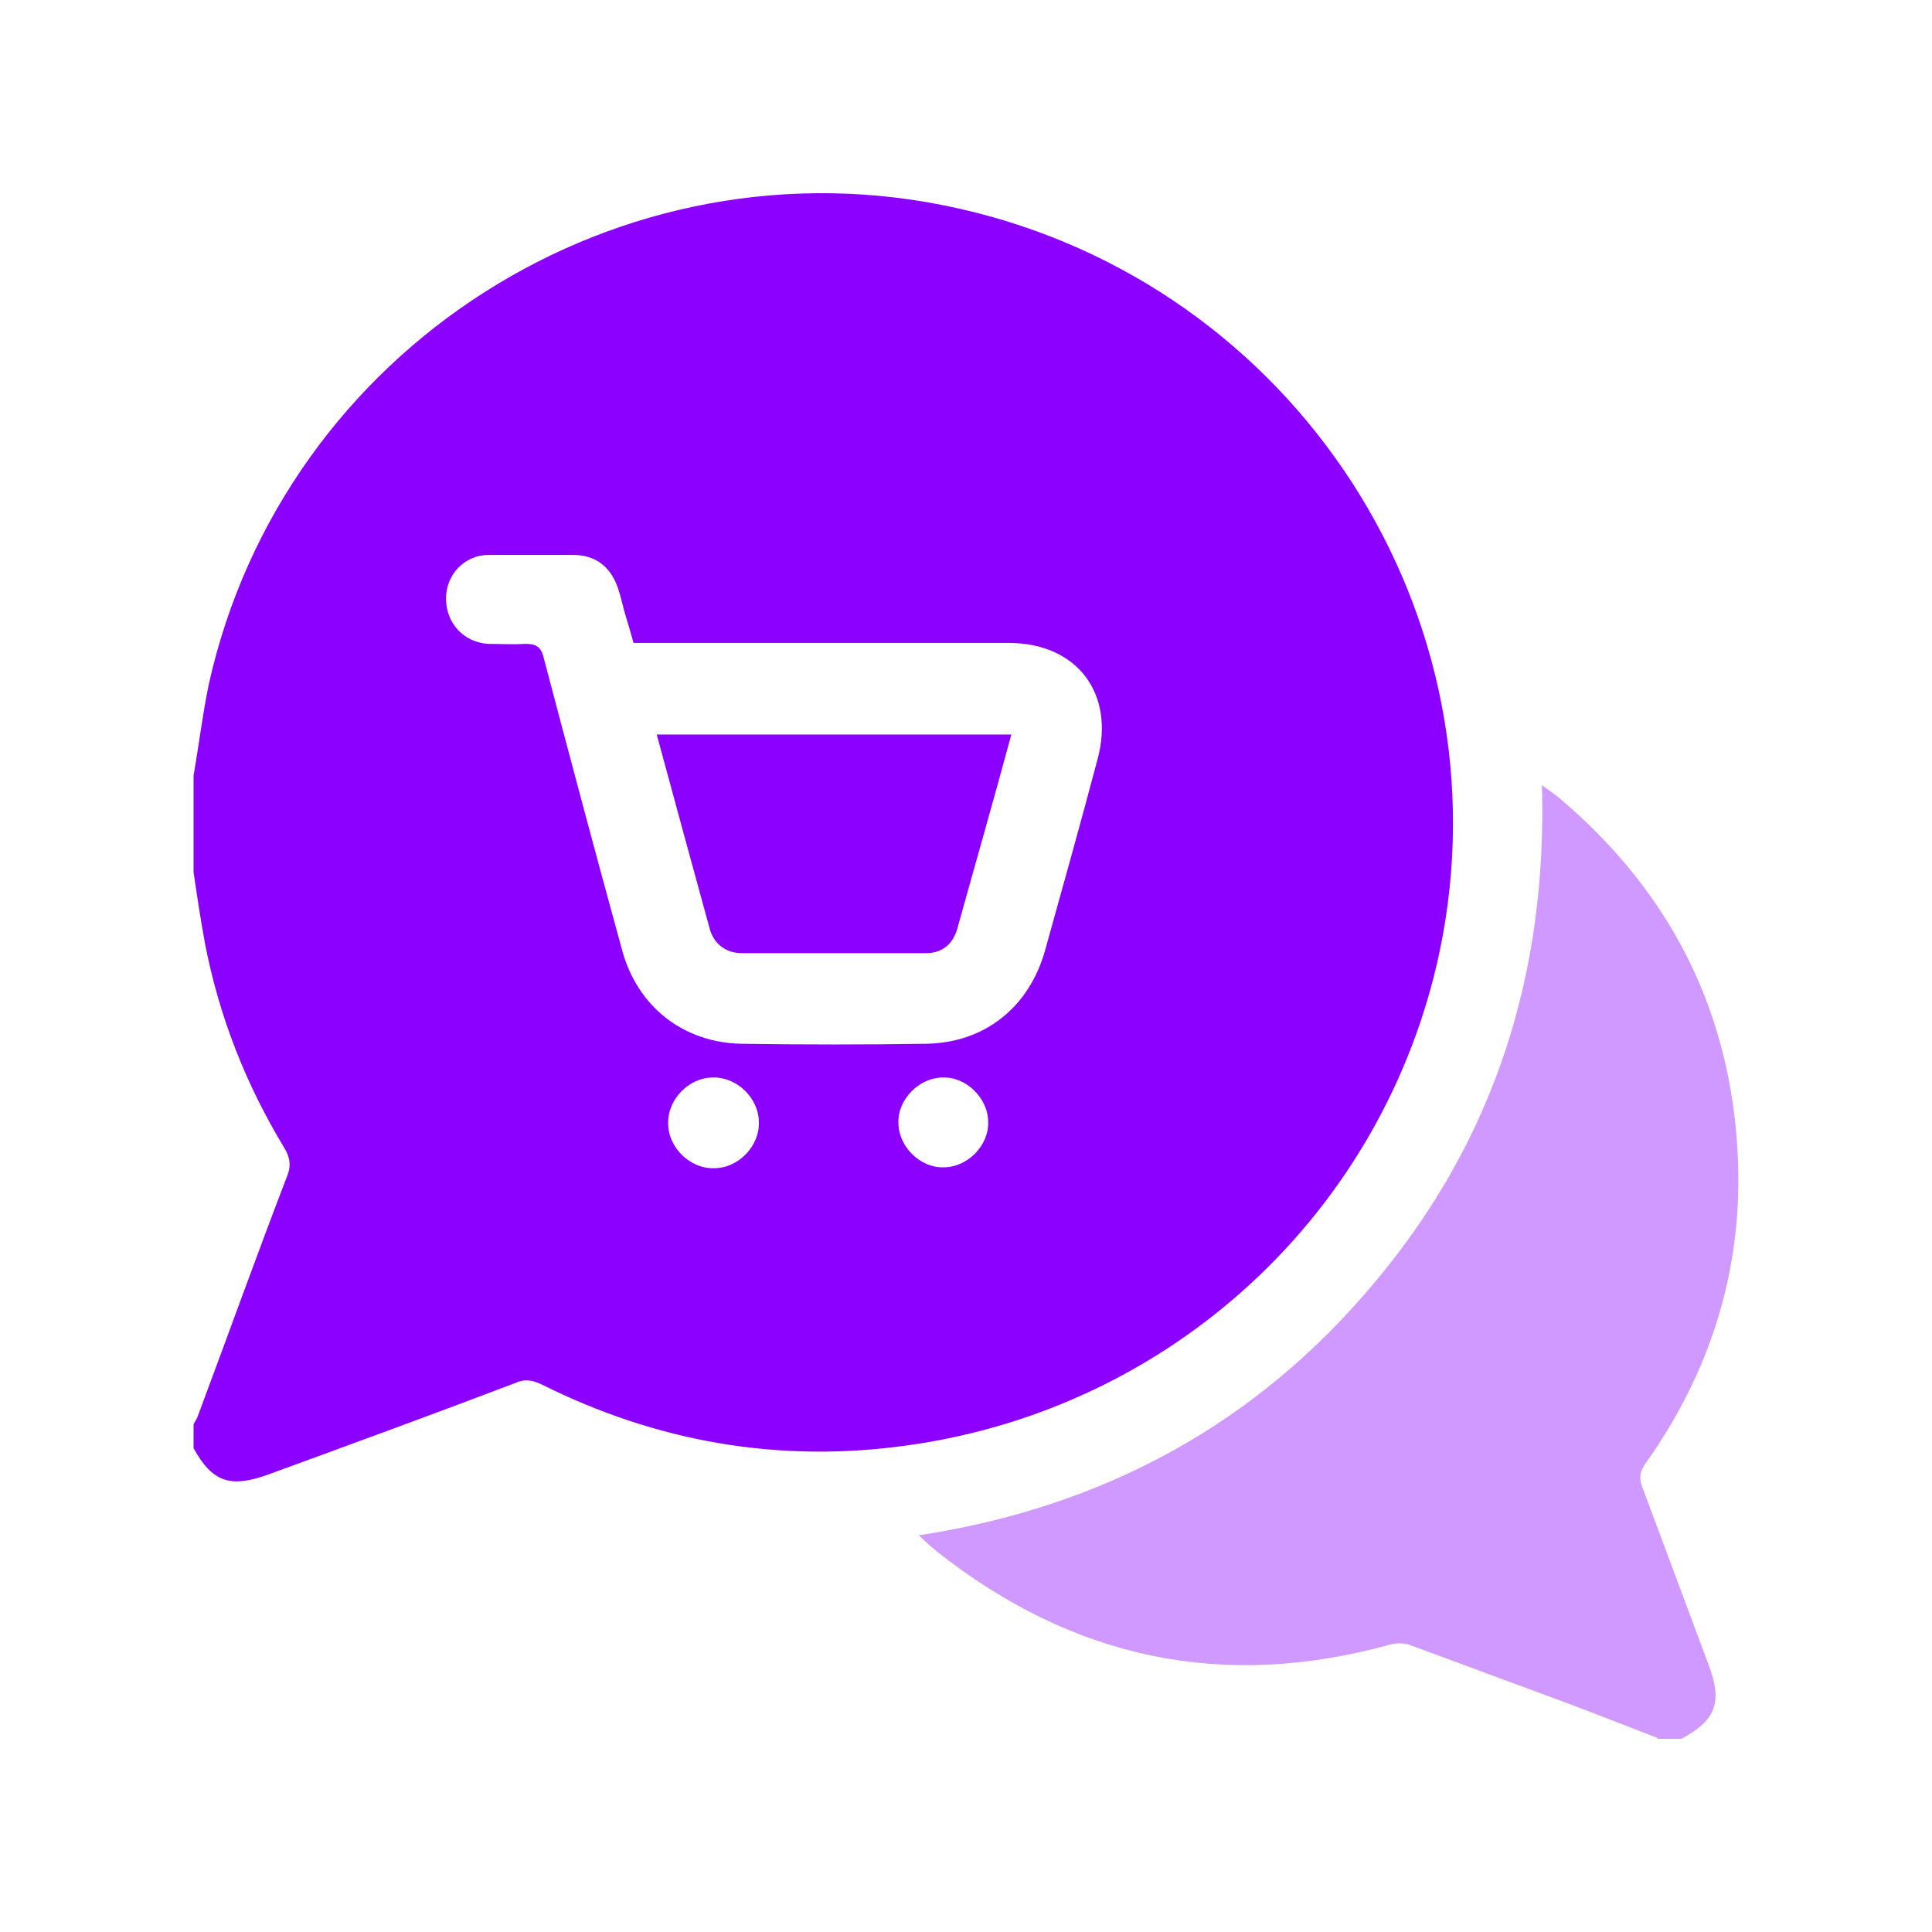<svg width="40" height="40" viewBox="0 0 40 40" fill="none" xmlns="http://www.w3.org/2000/svg">
<path d="M4.008 29.983C4.008 29.817 4.008 29.651 4.008 29.486C4.026 29.449 4.063 29.394 4.081 29.357C4.707 27.683 5.314 25.99 5.958 24.315C6.032 24.113 5.995 23.947 5.885 23.763C5.094 22.457 4.541 21.058 4.247 19.549C4.155 19.052 4.081 18.556 4.008 18.059C4.008 17.396 4.008 16.734 4.008 16.053C4.118 15.427 4.192 14.802 4.321 14.176C5.866 7.202 12.859 2.749 19.833 4.313C26.826 5.877 31.261 12.741 29.807 19.697C28.666 25.088 24.268 29.173 18.766 29.928C16.116 30.296 13.595 29.854 11.203 28.658C11.001 28.566 10.853 28.547 10.651 28.64C8.958 29.284 7.247 29.909 5.535 30.535C4.762 30.811 4.394 30.682 4.008 29.983ZM13.117 13.311C13.062 13.109 13.006 12.925 12.951 12.741C12.896 12.557 12.859 12.373 12.804 12.207C12.657 11.747 12.344 11.489 11.865 11.489C11.277 11.489 10.706 11.489 10.117 11.489C9.62 11.489 9.234 11.894 9.234 12.391C9.234 12.888 9.584 13.293 10.099 13.33C10.357 13.33 10.614 13.348 10.872 13.33C11.092 13.33 11.203 13.385 11.258 13.624C11.792 15.648 12.325 17.654 12.877 19.66C13.19 20.837 14.147 21.592 15.362 21.61C16.631 21.629 17.901 21.629 19.171 21.61C20.386 21.592 21.306 20.856 21.637 19.678C22.005 18.353 22.373 17.047 22.723 15.722C23.091 14.36 22.299 13.311 20.882 13.311C18.656 13.311 16.429 13.311 14.203 13.311H13.117ZM14.755 22.309C14.258 22.309 13.816 22.77 13.834 23.266C13.834 23.763 14.294 24.205 14.791 24.186C15.288 24.186 15.73 23.726 15.711 23.23C15.711 22.733 15.251 22.291 14.755 22.309ZM20.459 23.23C20.459 22.733 19.999 22.291 19.521 22.309C19.024 22.309 18.582 22.77 18.601 23.248C18.601 23.745 19.061 24.186 19.539 24.168C20.036 24.168 20.477 23.708 20.459 23.23Z" fill="#8B00FF"/>
<path opacity="0.4" d="M34.316 35.982C33.507 35.669 32.715 35.356 31.906 35.062C31.004 34.731 30.121 34.4 29.219 34.068C29.09 34.013 28.906 34.013 28.777 34.05C25.318 35.007 22.208 34.344 19.392 32.118C19.282 32.026 19.172 31.934 19.024 31.787C22.87 31.198 26.035 29.468 28.483 26.524C30.949 23.579 32.035 20.139 31.924 16.256C32.071 16.366 32.163 16.422 32.274 16.514C34.39 18.298 35.66 20.562 35.936 23.34C36.193 25.898 35.549 28.217 34.059 30.314C33.948 30.48 33.93 30.609 34.004 30.793C34.464 32.026 34.924 33.259 35.384 34.492C35.66 35.246 35.531 35.614 34.813 36H34.316V35.982Z" fill="#8B00FF"/>
<path d="M20.939 15.207C20.571 16.569 20.185 17.912 19.817 19.237C19.724 19.55 19.504 19.734 19.172 19.734C17.903 19.734 16.633 19.734 15.363 19.734C15.032 19.734 14.793 19.55 14.701 19.255C14.333 17.912 13.965 16.569 13.597 15.207H20.921H20.939Z" fill="#8B00FF"/>
</svg>

